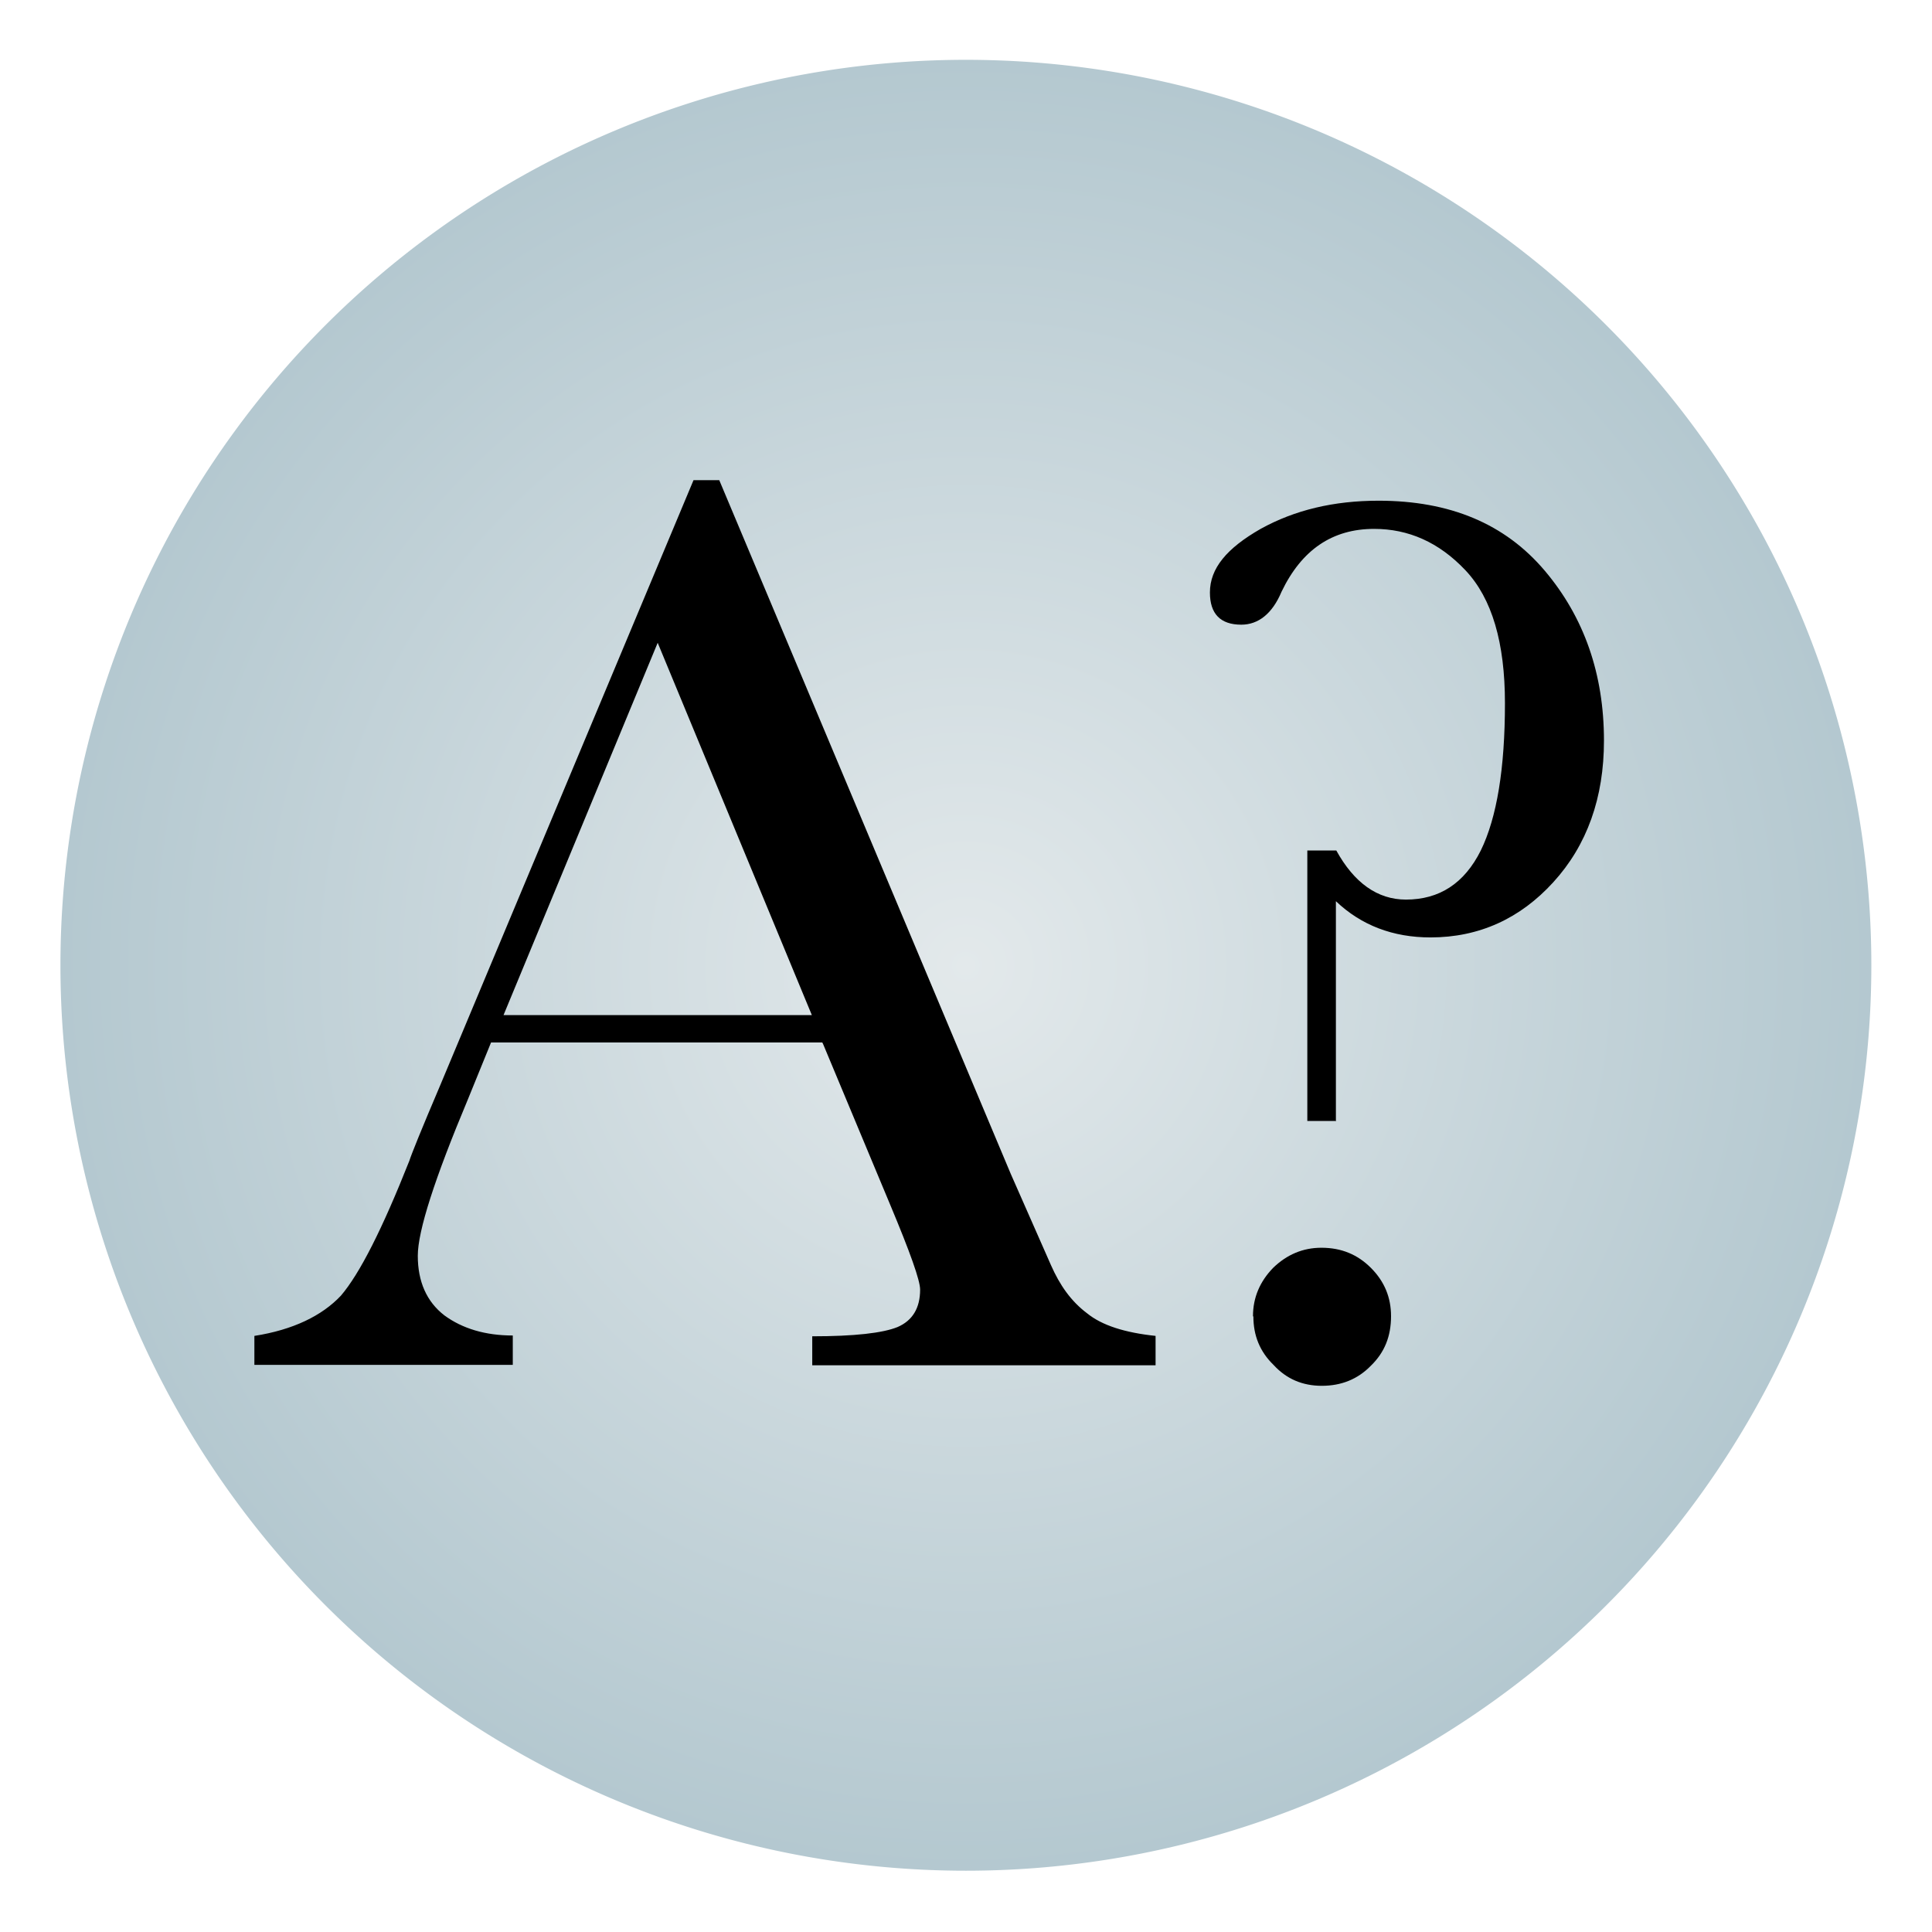 <svg xmlns="http://www.w3.org/2000/svg" width="48" height="48" xmlns:xlink="http://www.w3.org/1999/xlink"><defs><linearGradient id="a"><stop offset="0" stop-color="#e3e9eb"/><stop offset="1" stop-color="#b1c6ce"/></linearGradient><radialGradient id="b" cx="25.643" cy="25.214" r="25.714" xlink:href="#a" fx="25.643" fy="25.214" gradientUnits="userSpaceOnUse"/></defs><g><path fill="url(#b)" d="M49.86 25.2a24.2 24.2 0 1 1-48.43 0 24.2 24.2 0 1 1 48.43 0z" transform="matrix(.929 0 0 .929 .173 .571)" color="#000" overflow="visible" enable-background="accumulate"/><path fill="none" stroke="#204a87" stroke-width="2.79.229" d="M46.5 24a22.5 22.5 0 1 1-45 0 22.5 22.5 0 1 1 45 0z" color="#000" stroke-linecap="round" stroke-linejoin="round" overflow="visible" enable-background="accumulate"/><g style="line-height:125%;-inkscape-font-specification:Baskerville" font-size="32.752" letter-spacing="0" word-spacing="0" font-family="Baskerville"><path d="M20.43 25.9H12.2l-.57 1.4c-.83 1.98-1.25 3.28-1.25 3.9 0 .64.22 1.14.66 1.48.45.33 1.02.5 1.7.5v.73H6.32v-.72c.96-.15 1.68-.5 2.15-1 .47-.55 1.03-1.66 1.7-3.35.05-.16.3-.78.76-1.86l6.3-15.05h.64l7.24 17.23 1 2.27c.22.5.5.9.9 1.2.37.3.94.48 1.7.56v.73h-8.53v-.72c1.05 0 1.75-.08 2.12-.23.37-.16.56-.47.56-.93 0-.23-.25-.93-.74-2.1l-1.67-4m-.28-.72l-3.83-9.25-3.83 9.25h7.65"/><path d="M33.2 27.85h-.72v-6.72h.72c.44.8 1.02 1.22 1.73 1.22.83 0 1.45-.4 1.86-1.22.4-.82.6-2.04.6-3.66 0-1.5-.32-2.6-.98-3.3-.66-.7-1.42-1.03-2.27-1.03-1.04 0-1.8.52-2.3 1.56-.23.55-.58.82-1 .82-.52 0-.78-.27-.78-.8 0-.6.42-1.1 1.26-1.58.85-.47 1.82-.7 2.93-.7 1.77 0 3.14.57 4.13 1.74.98 1.16 1.47 2.57 1.47 4.22 0 1.42-.42 2.6-1.26 3.52-.82.9-1.84 1.37-3.05 1.37-.93 0-1.72-.3-2.35-.9v5.45m-2.06 4.86c0-.46.17-.86.5-1.2.34-.33.74-.5 1.2-.5.5 0 .9.17 1.23.5.34.34.5.74.5 1.2 0 .5-.16.9-.5 1.23-.33.34-.74.5-1.22.5s-.88-.17-1.2-.52c-.34-.33-.5-.73-.5-1.2"/></g></g></svg>